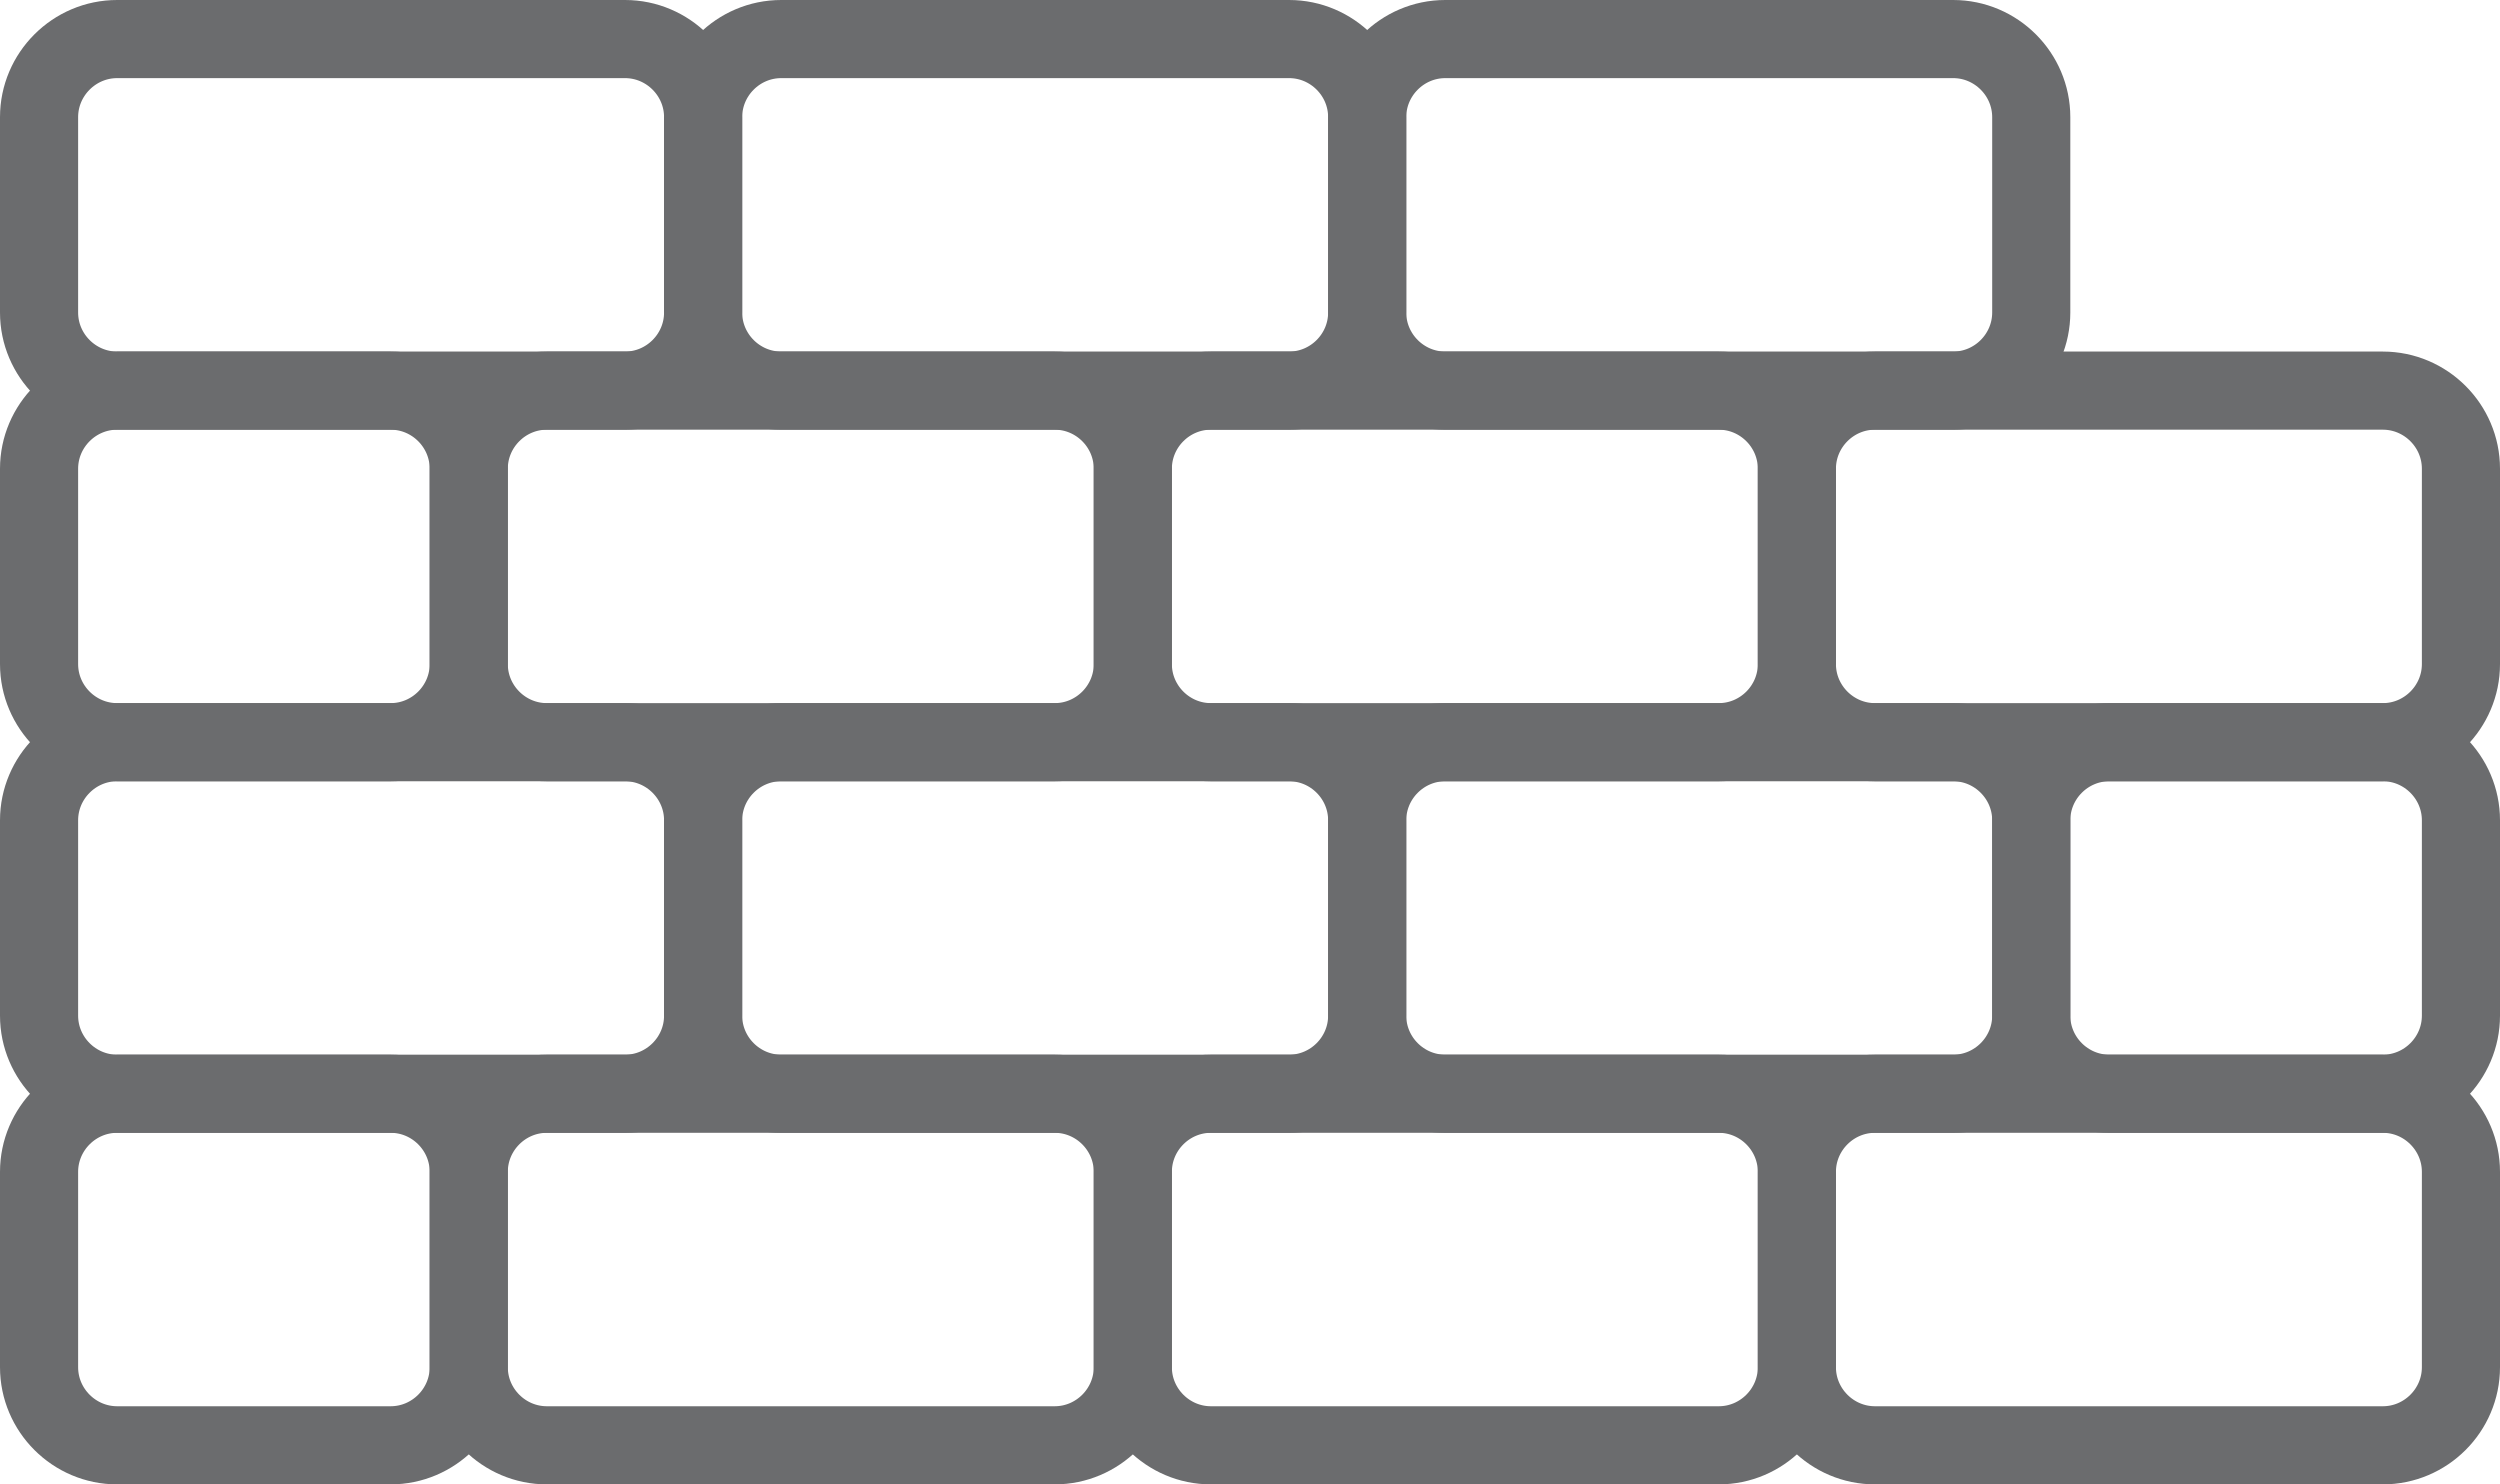 <?xml version="1.0" encoding="UTF-8" standalone="no"?>
<svg width="64px" height="38px" viewBox="0 0 64 38" version="1.1" xmlns="http://www.w3.org/2000/svg" xmlns:xlink="http://www.w3.org/1999/xlink" xmlns:sketch="http://www.bohemiancoding.com/sketch/ns">
    <!-- Generator: Sketch 3.0.3 (7891) - http://www.bohemiancoding.com/sketch -->
    <title>Wall</title>
    <desc>Created with Sketch.</desc>
    <defs></defs>
    <g id="Page-1" stroke="none" stroke-width="1" fill="none" fill-rule="evenodd" sketch:type="MSPage">
        <g id="Wall" sketch:type="MSLayerGroup" transform="translate(1, 1)" stroke="#6B6C6E" stroke-width="2">
            <path d="M28,34 C28,35.1 27.1,36 26,36 L13,36 C11.9,36 11,35.1 11,34 L11,29 C11,27.9 11.9,27 13,27 L26,27 C27.1,27 28,27.9 28,29 L28,34 L28,34 Z" id="Shape" sketch:type="MSShapeGroup"></path>
            <path d="M45,34 C45,35.1 44.1,36 43,36 L30,36 C28.9,36 28,35.1 28,34 L28,29 C28,27.9 28.9,27 30,27 L43,27 C44.1,27 45,27.9 45,29 L45,34 L45,34 Z" id="Shape" sketch:type="MSShapeGroup"></path>
            <path d="M62,34 C62,35.1 61.1,36 60,36 L47,36 C45.9,36 45,35.1 45,34 L45,29 C45,27.9 45.9,27 47,27 L60,27 C61.1,27 62,27.9 62,29 L62,34 L62,34 Z" id="Shape" sketch:type="MSShapeGroup"></path>
            <path d="M11,34 C11,35.1 10.1,36 9,36 L2,36 C0.9,36 0,35.1 0,34 L0,29 C0,27.9 0.9,27 2,27 L9,27 C10.1,27 11,27.9 11,29 L11,34 L11,34 Z" id="Shape" sketch:type="MSShapeGroup"></path>
            <path d="M28,16 C28,17.1 27.1,18 26,18 L13,18 C11.9,18 11,17.1 11,16 L11,11 C11,9.9 11.9,9 13,9 L26,9 C27.1,9 28,9.9 28,11 L28,16 L28,16 Z" id="Shape" sketch:type="MSShapeGroup"></path>
            <path d="M45,16 C45,17.1 44.1,18 43,18 L30,18 C28.9,18 28,17.1 28,16 L28,11 C28,9.9 28.9,9 30,9 L43,9 C44.1,9 45,9.9 45,11 L45,16 L45,16 Z" id="Shape" sketch:type="MSShapeGroup"></path>
            <path d="M62,16 C62,17.1 61.1,18 60,18 L47,18 C45.9,18 45,17.1 45,16 L45,11 C45,9.9 45.9,9 47,9 L60,9 C61.1,9 62,9.9 62,11 L62,16 L62,16 Z" id="Shape" sketch:type="MSShapeGroup"></path>
            <path d="M11,16 C11,17.1 10.1,18 9,18 L2,18 C0.9,18 0,17.1 0,16 L0,11 C0,9.9 0.9,9 2,9 L9,9 C10.1,9 11,9.9 11,11 L11,16 L11,16 Z" id="Shape" sketch:type="MSShapeGroup"></path>
            <path d="M17,7 C17,8.1 16.1,9 15,9 L2,9 C0.9,9 0,8.1 0,7 L0,2 C0,0.9 0.9,0 2,0 L15,0 C16.1,0 17,0.9 17,2 L17,7 L17,7 Z" id="Shape" sketch:type="MSShapeGroup"></path>
            <path d="M34,7 C34,8.1 33.1,9 32,9 L19,9 C17.9,9 17,8.1 17,7 L17,2 C17,0.9 17.9,0 19,0 L32,0 C33.1,0 34,0.9 34,2 L34,7 L34,7 Z" id="Shape" sketch:type="MSShapeGroup"></path>
            <path d="M51,7 C51,8.1 50.1,9 49,9 L36,9 C34.9,9 34,8.1 34,7 L34,2 C34,0.9 34.9,0 36,0 L49,0 C50.1,0 51,0.9 51,2 L51,7 L51,7 Z" id="Shape" sketch:type="MSShapeGroup"></path>
            <path d="M17,25 C17,26.1 16.1,27 15,27 L2,27 C0.9,27 0,26.1 0,25 L0,20 C0,18.9 0.9,18 2,18 L15,18 C16.1,18 17,18.9 17,20 L17,25 L17,25 Z" id="Shape" sketch:type="MSShapeGroup"></path>
            <path d="M34,25 C34,26.1 33.1,27 32,27 L19,27 C17.9,27 17,26.1 17,25 L17,20 C17,18.9 17.9,18 19,18 L32,18 C33.1,18 34,18.9 34,20 L34,25 L34,25 Z" id="Shape" sketch:type="MSShapeGroup"></path>
            <path d="M51,25 C51,26.1 50.1,27 49,27 L36,27 C34.9,27 34,26.1 34,25 L34,20 C34,18.9 34.9,18 36,18 L49,18 C50.1,18 51,18.9 51,20 L51,25 L51,25 Z" id="Shape" sketch:type="MSShapeGroup"></path>
            <path d="M62,25 C62,26.1 61.1,27 60,27 L53,27 C51.9,27 51,26.1 51,25 L51,20 C51,18.9 51.9,18 53,18 L60,18 C61.1,18 62,18.9 62,20 L62,25 L62,25 Z" id="Shape" sketch:type="MSShapeGroup"></path>
        </g>
    </g>
</svg>
